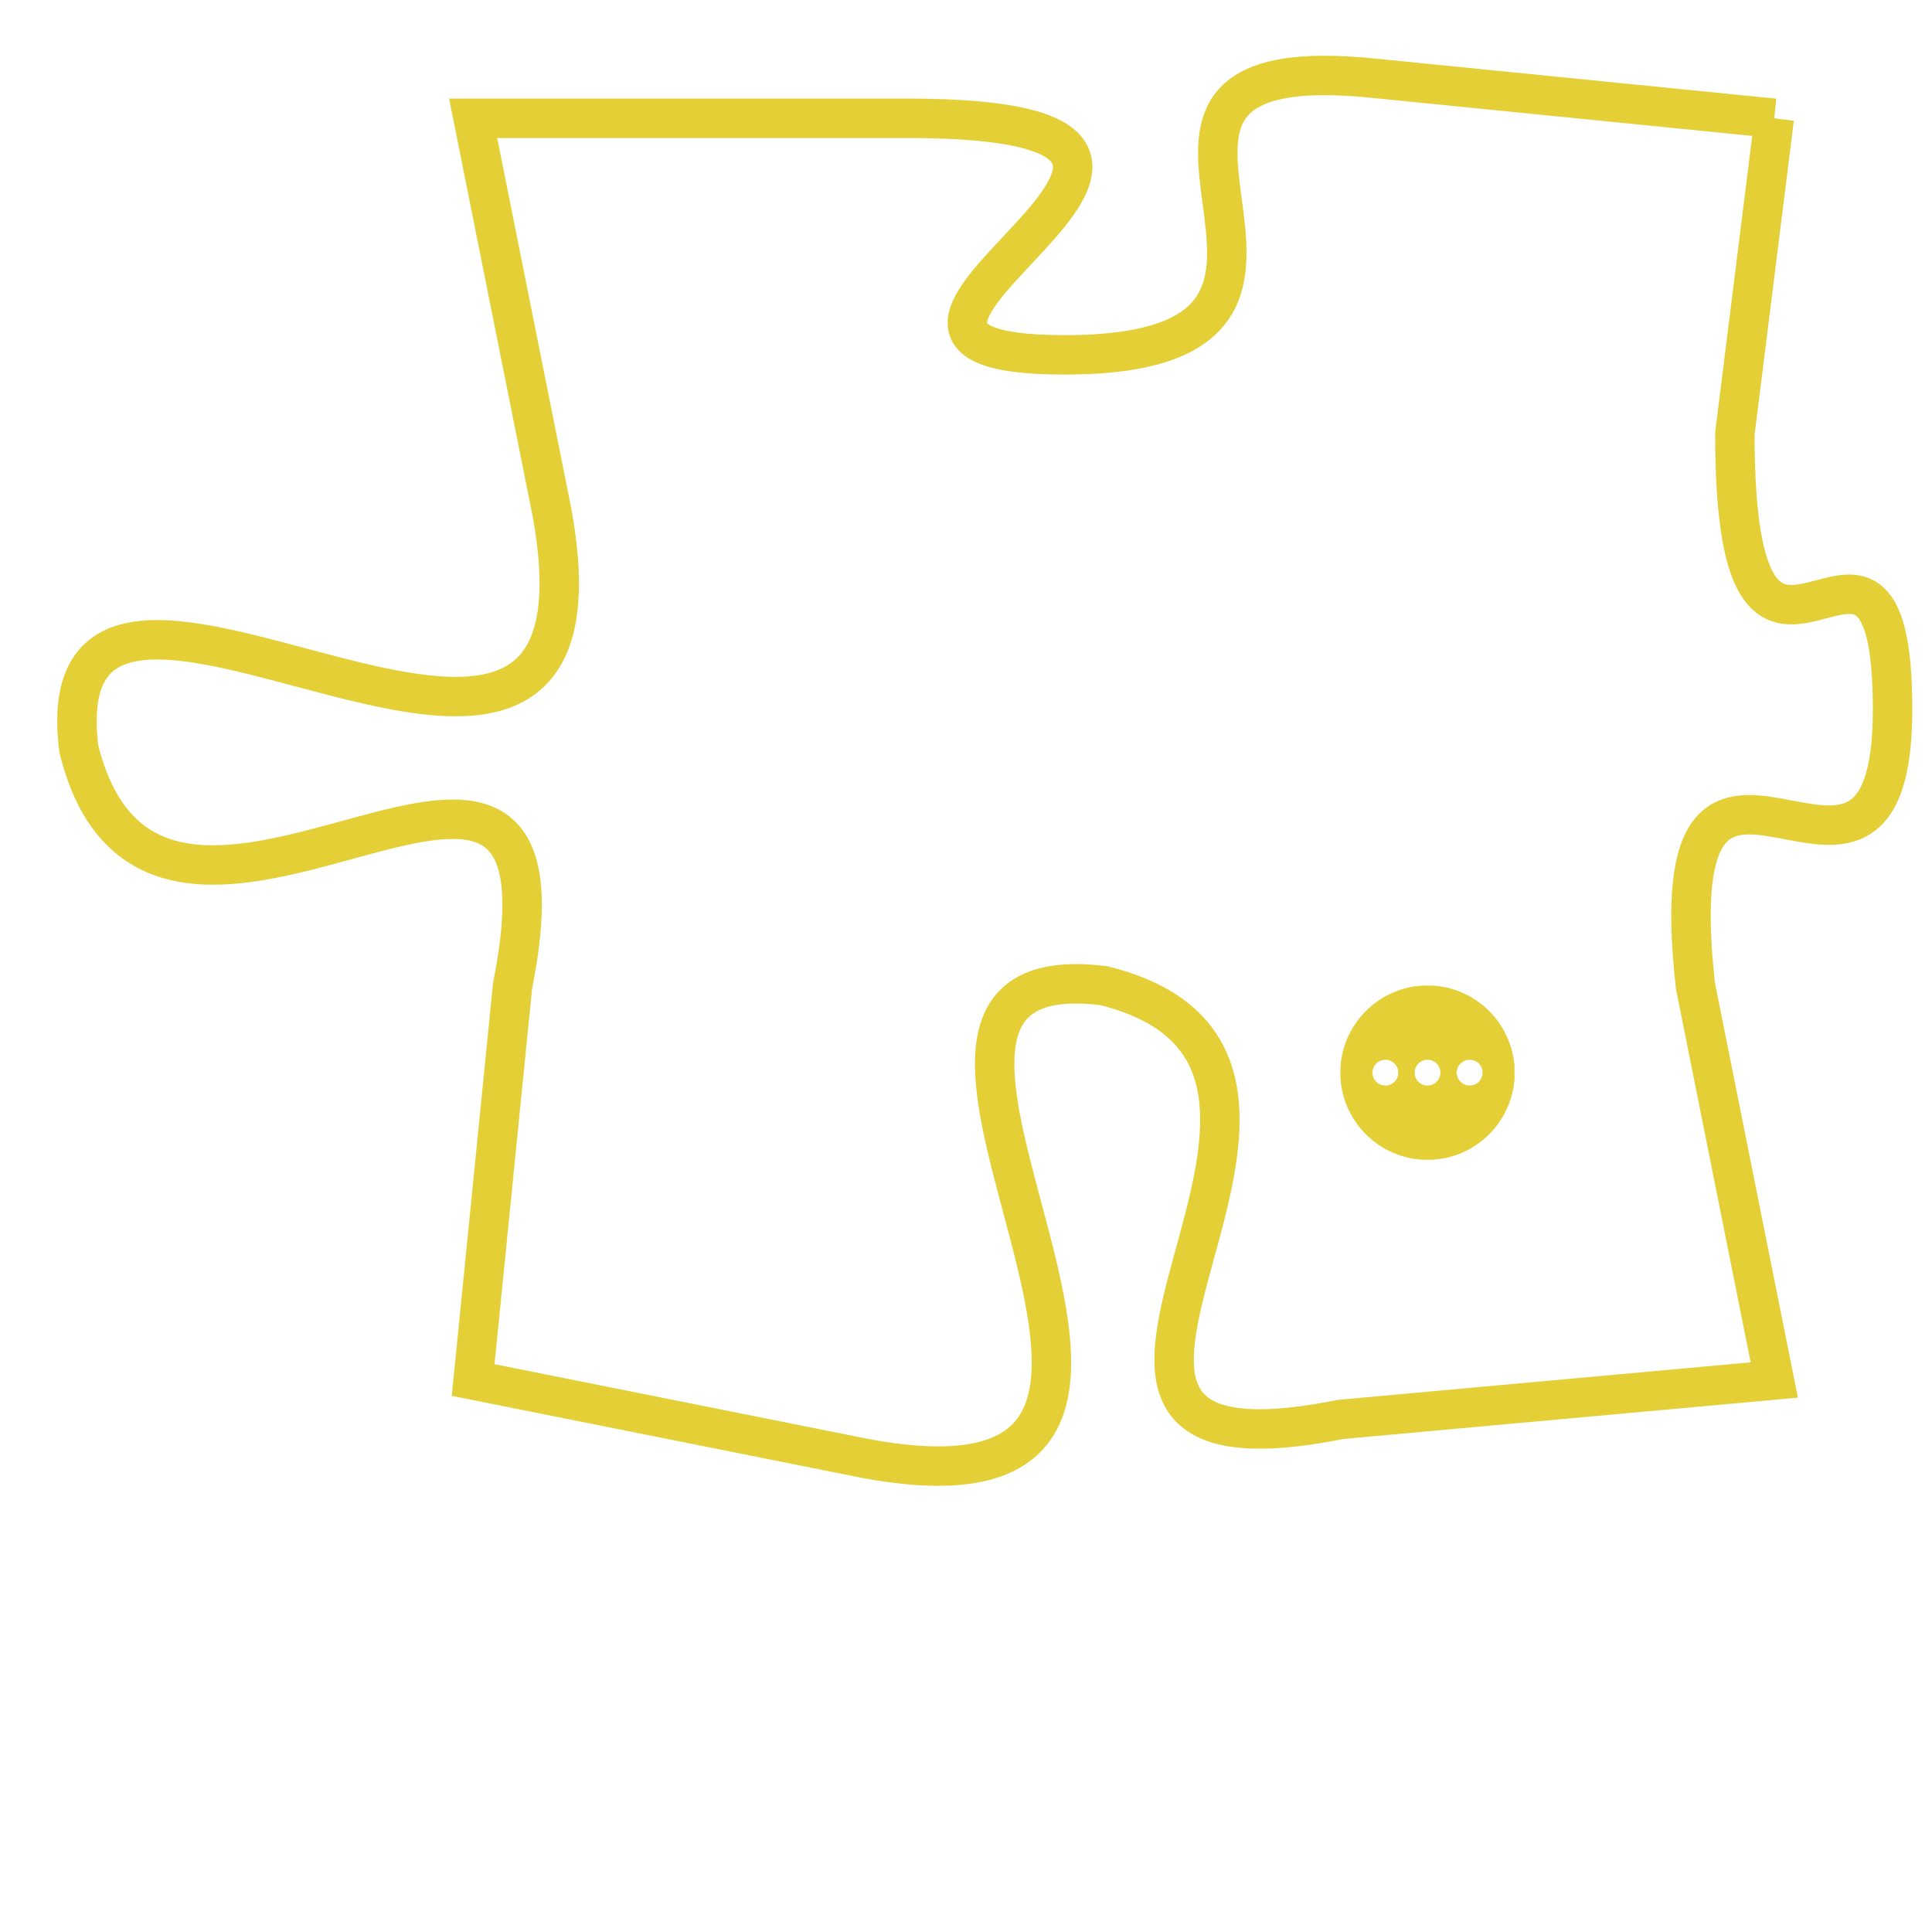 <svg version="1.1" xmlns="http://www.w3.org/2000/svg" xmlns:xlink="http://www.w3.org/1999/xlink" fill="transparent" x="0" y="0" width="350" height="350" preserveAspectRatio="xMinYMin slice"><style type="text/css">.links{fill:transparent;stroke: #E4CF37;}.links:hover{fill:#63D272; opacity:0.4;}</style><defs><g id="allt"><path id="t1538" d="M3597,352 L3587,351 C3578,350 3588,358 3579,358 C3571,358 3586,352 3575,352 L3564,352 3564,352 L3566,362 C3568,373 3553,360 3554,368 C3556,376 3567,364 3565,374 L3564,384 3564,384 L3574,386 C3585,388 3572,373 3580,374 C3588,376 3576,387 3586,385 L3597,384 3597,384 L3595,374 C3594,365 3600,374 3600,367 C3600,360 3596,369 3596,360 L3597,352"/></g><clipPath id="c" clipRule="evenodd" fill="transparent"><use href="#t1538"/></clipPath></defs><svg viewBox="3552 349 49 40" preserveAspectRatio="xMinYMin meet"><svg width="4380" height="2430"><g><image crossorigin="anonymous" x="0" y="0" href="https://nftpuzzle.license-token.com/assets/completepuzzle.svg" width="100%" height="100%" /><g class="links"><use href="#t1538"/></g></g></svg><svg x="3586" y="374" height="9%" width="9%" viewBox="0 0 330 330"><g><a xlink:href="https://nftpuzzle.license-token.com/" class="links"><title>See the most innovative NFT based token software licensing project</title><path fill="#E4CF37" id="more" d="M165,0C74.019,0,0,74.019,0,165s74.019,165,165,165s165-74.019,165-165S255.981,0,165,0z M85,190 c-13.785,0-25-11.215-25-25s11.215-25,25-25s25,11.215,25,25S98.785,190,85,190z M165,190c-13.785,0-25-11.215-25-25 s11.215-25,25-25s25,11.215,25,25S178.785,190,165,190z M245,190c-13.785,0-25-11.215-25-25s11.215-25,25-25 c13.785,0,25,11.215,25,25S258.785,190,245,190z"></path></a></g></svg></svg></svg>